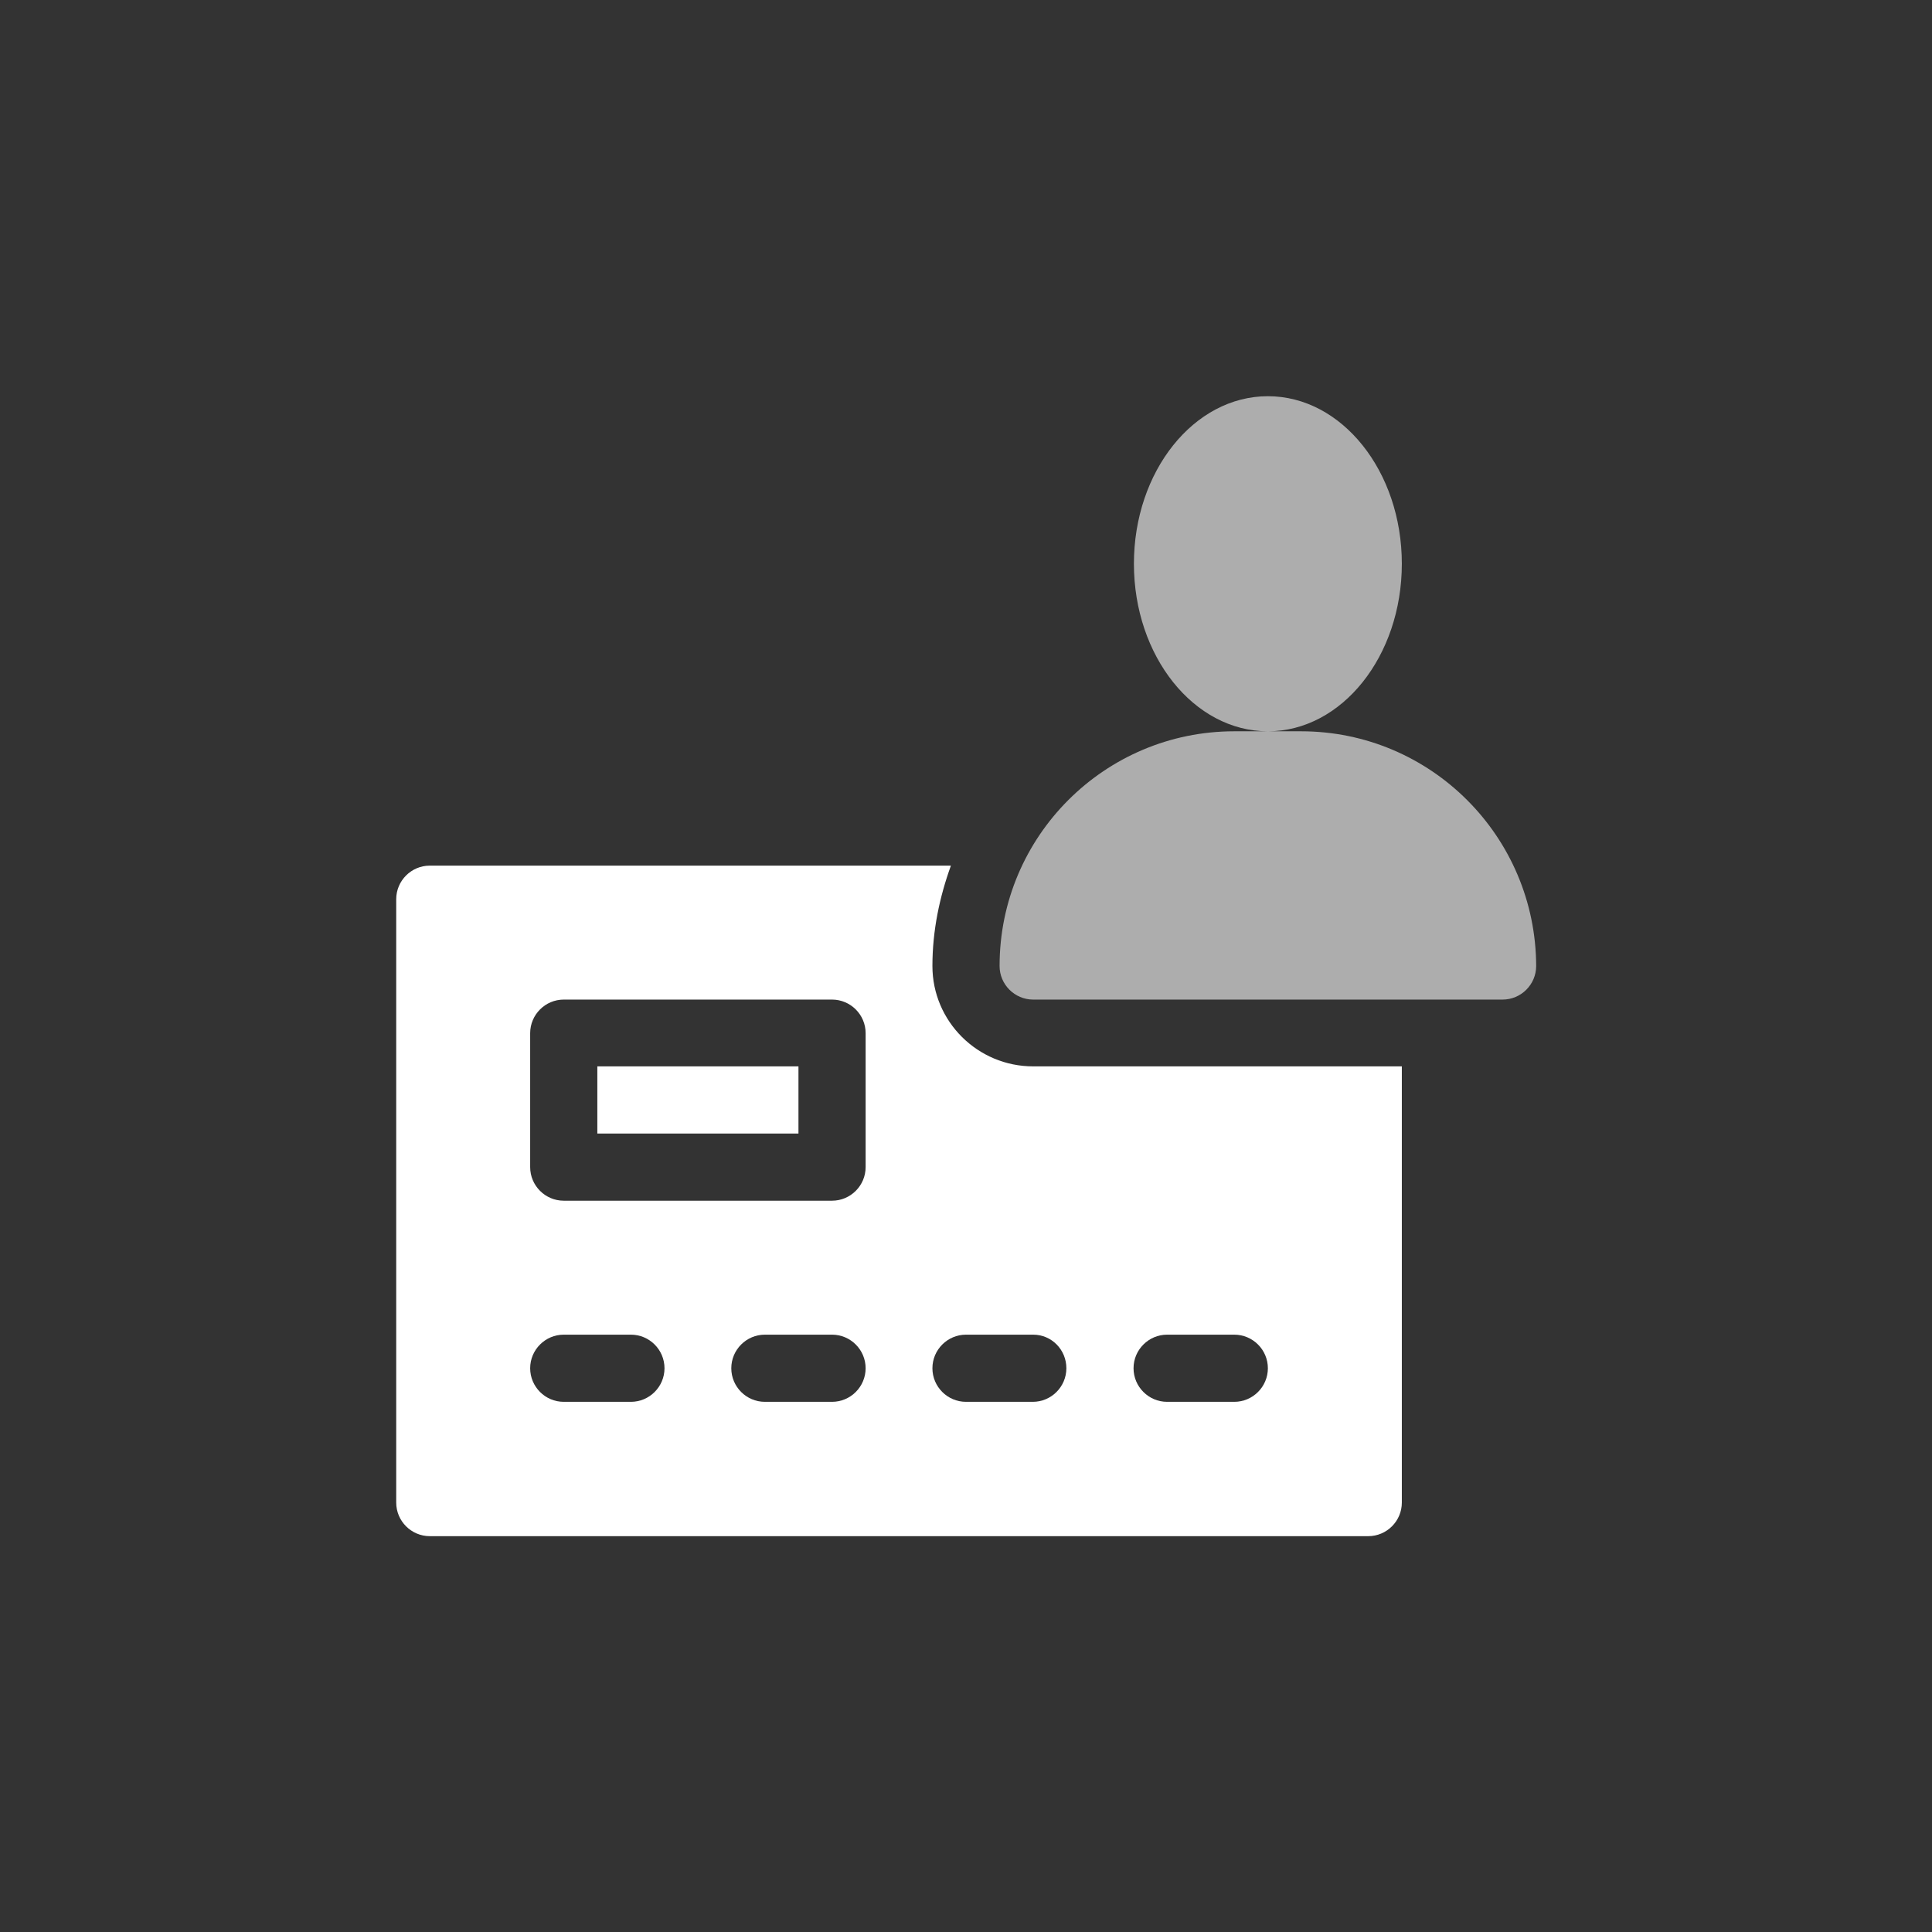 <?xml version="1.0" encoding="utf-8"?>
<!-- Generator: Adobe Illustrator 26.0.1, SVG Export Plug-In . SVG Version: 6.00 Build 0)  -->
<svg version="1.1" id="Capa_1" xmlns="http://www.w3.org/2000/svg" xmlns:xlink="http://www.w3.org/1999/xlink" x="0px" y="0px"
	 viewBox="0 0 512 512" style="enable-background:new 0 0 512 512;" xml:space="preserve">
<rect x="0" y="0" width="512" height="512" fill="#333333" stroke="none"/>
<style type="text/css">
	.st0{fill:#FFFFFF;}
	.st1{opacity:0.6;fill:#FFFFFF;}
</style>
<g>
	<path class="st0" d="M247.1,256c0-9.4,1.9-18.3,4.9-26.6H113.9c-4.9,0-8.9,4-8.9,8.9v159.9c0,4.9,4,8.9,8.9,8.9h248.7
		c4.9,0,8.9-4,8.9-8.9V282.6h-97.7C259.1,282.6,247.1,270.7,247.1,256z M167.2,371.5h-17.8c-4.9,0-8.9-4-8.9-8.9s4-8.9,8.9-8.9h17.8
		c4.9,0,8.9,4,8.9,8.9S172.1,371.5,167.2,371.5z M220.5,371.5h-17.8c-4.9,0-8.9-4-8.9-8.9s4-8.9,8.9-8.9h17.8c4.9,0,8.9,4,8.9,8.9
		S225.4,371.5,220.5,371.5z M229.4,309.3c0,4.9-4,8.9-8.9,8.9h-71.1c-4.9,0-8.9-4-8.9-8.9v-35.5c0-4.9,4-8.9,8.9-8.9h71.1
		c4.9,0,8.9,4,8.9,8.9V309.3z M309.3,353.7h17.8c4.9,0,8.9,4,8.9,8.9c0,4.9-4,8.9-8.9,8.9h-17.8c-4.9,0-8.9-4-8.9-8.9
		S304.4,353.7,309.3,353.7z M282.6,362.6c0,4.9-4,8.9-8.9,8.9H256c-4.9,0-8.9-4-8.9-8.9s4-8.9,8.9-8.9h17.8
		C278.7,353.7,282.6,357.7,282.6,362.6z"/>
	<path class="st1" d="M344.8,193.8H336c19.6,0,35.5-19.9,35.5-44.4c0-24.5-15.9-44.4-35.5-44.4c-19.6,0-35.5,19.9-35.5,44.4
		c0,24.5,15.9,44.4,35.5,44.4h-8.9c-34.3,0-62.2,27.8-62.2,62.2c0,4.9,4,8.9,8.9,8.9h124.4c4.9,0,8.9-4,8.9-8.9
		C407,221.7,379.2,193.8,344.8,193.8z"/>
	<rect x="158.3" y="282.6" class="st0" width="53.3" height="17.8"/>
</g>
</svg>

